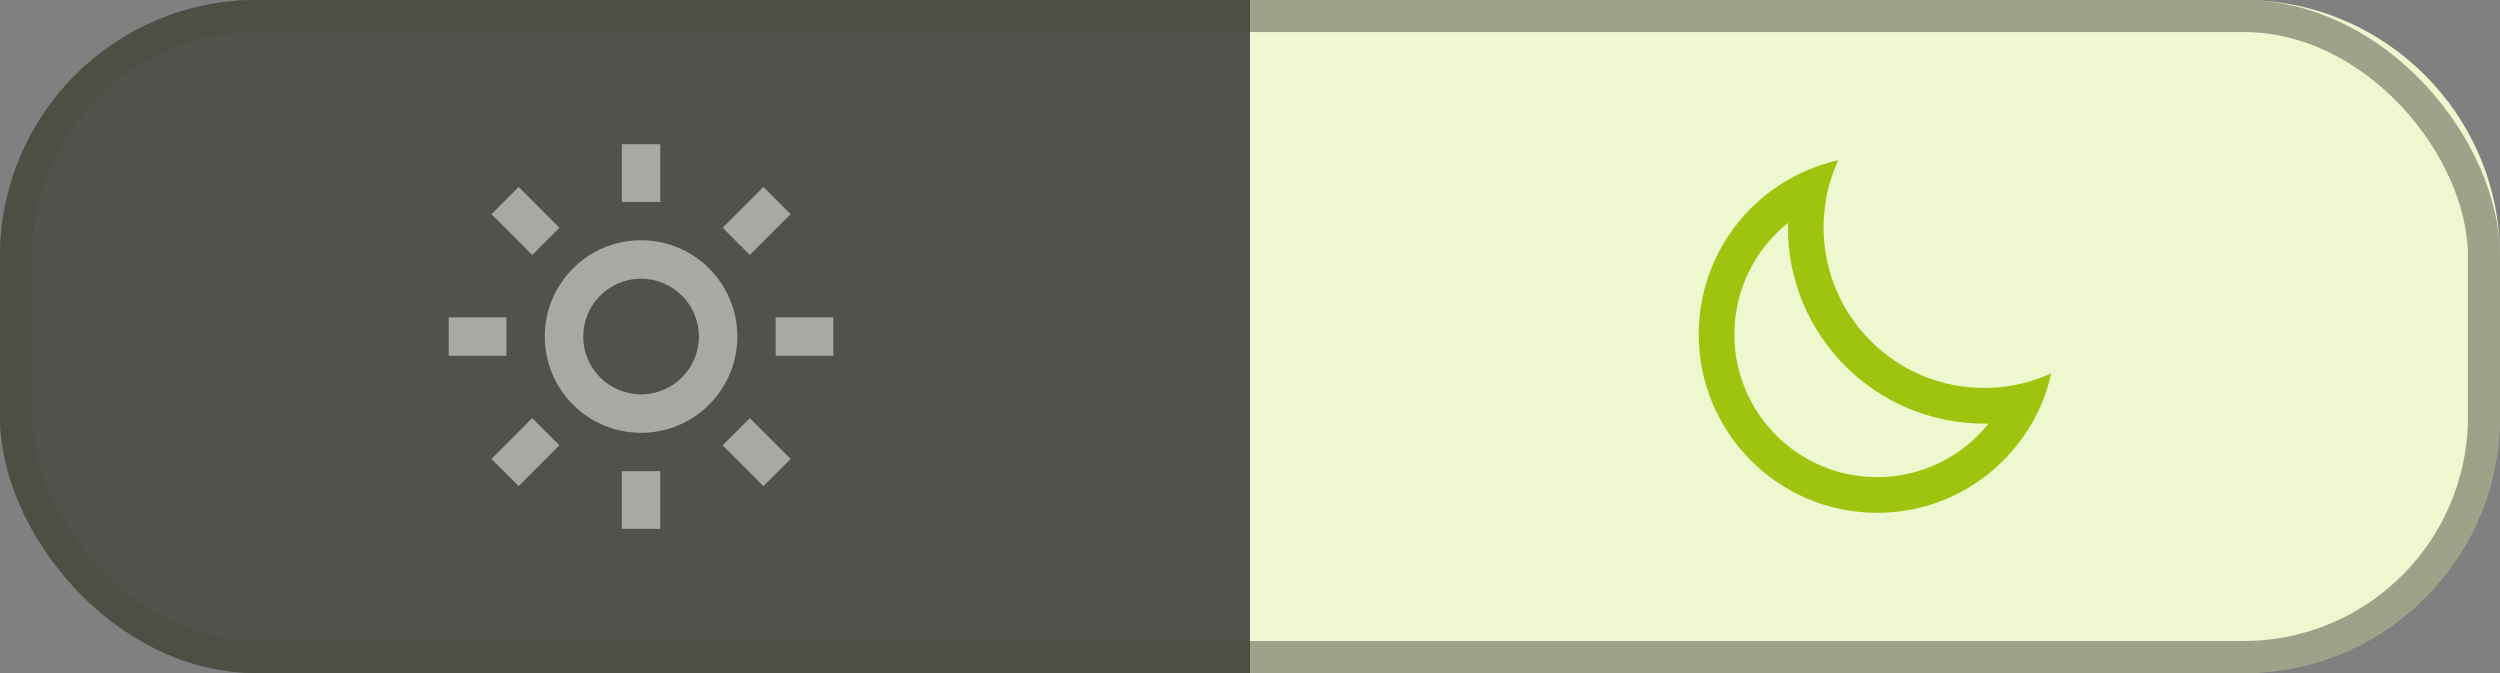 <svg width="130" height="35" viewBox="0 0 130 35" fill="none" xmlns="http://www.w3.org/2000/svg">
<rect x="0" y="0" width="130" height="35" fill="#808080" stroke="none"/>
<rect x="0.833" y="0.833" width="128.333" height="33.333" rx="12.5" fill="#212416" fill-opacity="0.5" stroke="#4D5045" stroke-width="1.667"/>
<path d="M130 13.333C130 5.97 124.03 0 116.667 0H65V35H116.667C124.03 35 130 29.03 130 21.667V13.333Z" fill="#EFF7CF"/>
<path fill-rule="evenodd" clip-rule="evenodd" d="M103.407 22.026C103.33 22.027 103.254 22.028 103.177 22.028C97.541 22.028 92.972 17.459 92.972 11.823C92.972 11.747 92.973 11.67 92.975 11.593C91.276 12.954 90.189 15.046 90.189 17.39C90.189 21.488 93.512 24.811 97.611 24.811C99.954 24.811 102.046 23.724 103.407 22.026ZM104.537 20.063C104.094 20.135 103.64 20.173 103.177 20.173C98.566 20.173 94.827 16.435 94.827 11.823C94.827 11.36 94.865 10.906 94.938 10.463C95.06 9.715 95.282 9.001 95.59 8.333C94.791 8.511 94.03 8.791 93.323 9.16C90.358 10.709 88.334 13.813 88.334 17.39C88.334 22.513 92.487 26.667 97.611 26.667C101.187 26.667 104.292 24.642 105.84 21.677C106.209 20.97 106.489 20.21 106.667 19.411C106 19.718 105.285 19.94 104.537 20.063Z" fill="#9EC410"/>
<path opacity="0.5" d="M34.334 27.5H32.334V24.5H34.334V27.5ZM39.697 25.278L37.577 23.157L38.99 21.743L41.112 23.865L39.7 25.278H39.697ZM26.97 25.278L25.555 23.864L27.674 21.742L29.09 23.156L26.97 25.277V25.278ZM33.334 22.507C30.569 22.506 28.328 20.264 28.328 17.499C28.329 14.734 30.571 12.493 33.336 12.493C36.101 12.493 38.343 14.735 38.343 17.5C38.34 20.265 36.098 22.505 33.334 22.507ZM33.334 14.493C31.673 14.494 30.328 15.841 30.328 17.501C30.329 19.162 31.676 20.507 33.336 20.507C34.997 20.507 36.343 19.16 36.343 17.5C36.341 15.839 34.994 14.494 33.334 14.493ZM43.334 18.5H40.334V16.5H43.334V18.5ZM26.334 18.5H23.334V16.5H26.334V18.5ZM38.989 13.258L37.577 11.843L39.697 9.721L41.112 11.136L38.99 13.257L38.989 13.258ZM27.677 13.258L25.556 11.137L26.971 9.723L29.091 11.845L27.677 13.257L27.677 13.258ZM34.334 10.5H32.334V7.5H34.334V10.5Z" fill="white"/>
<rect opacity="0.5" x="0.833" y="0.833" width="128.333" height="33.333" rx="12.5" stroke="#4D5045" stroke-width="1.667"/>
</svg>
